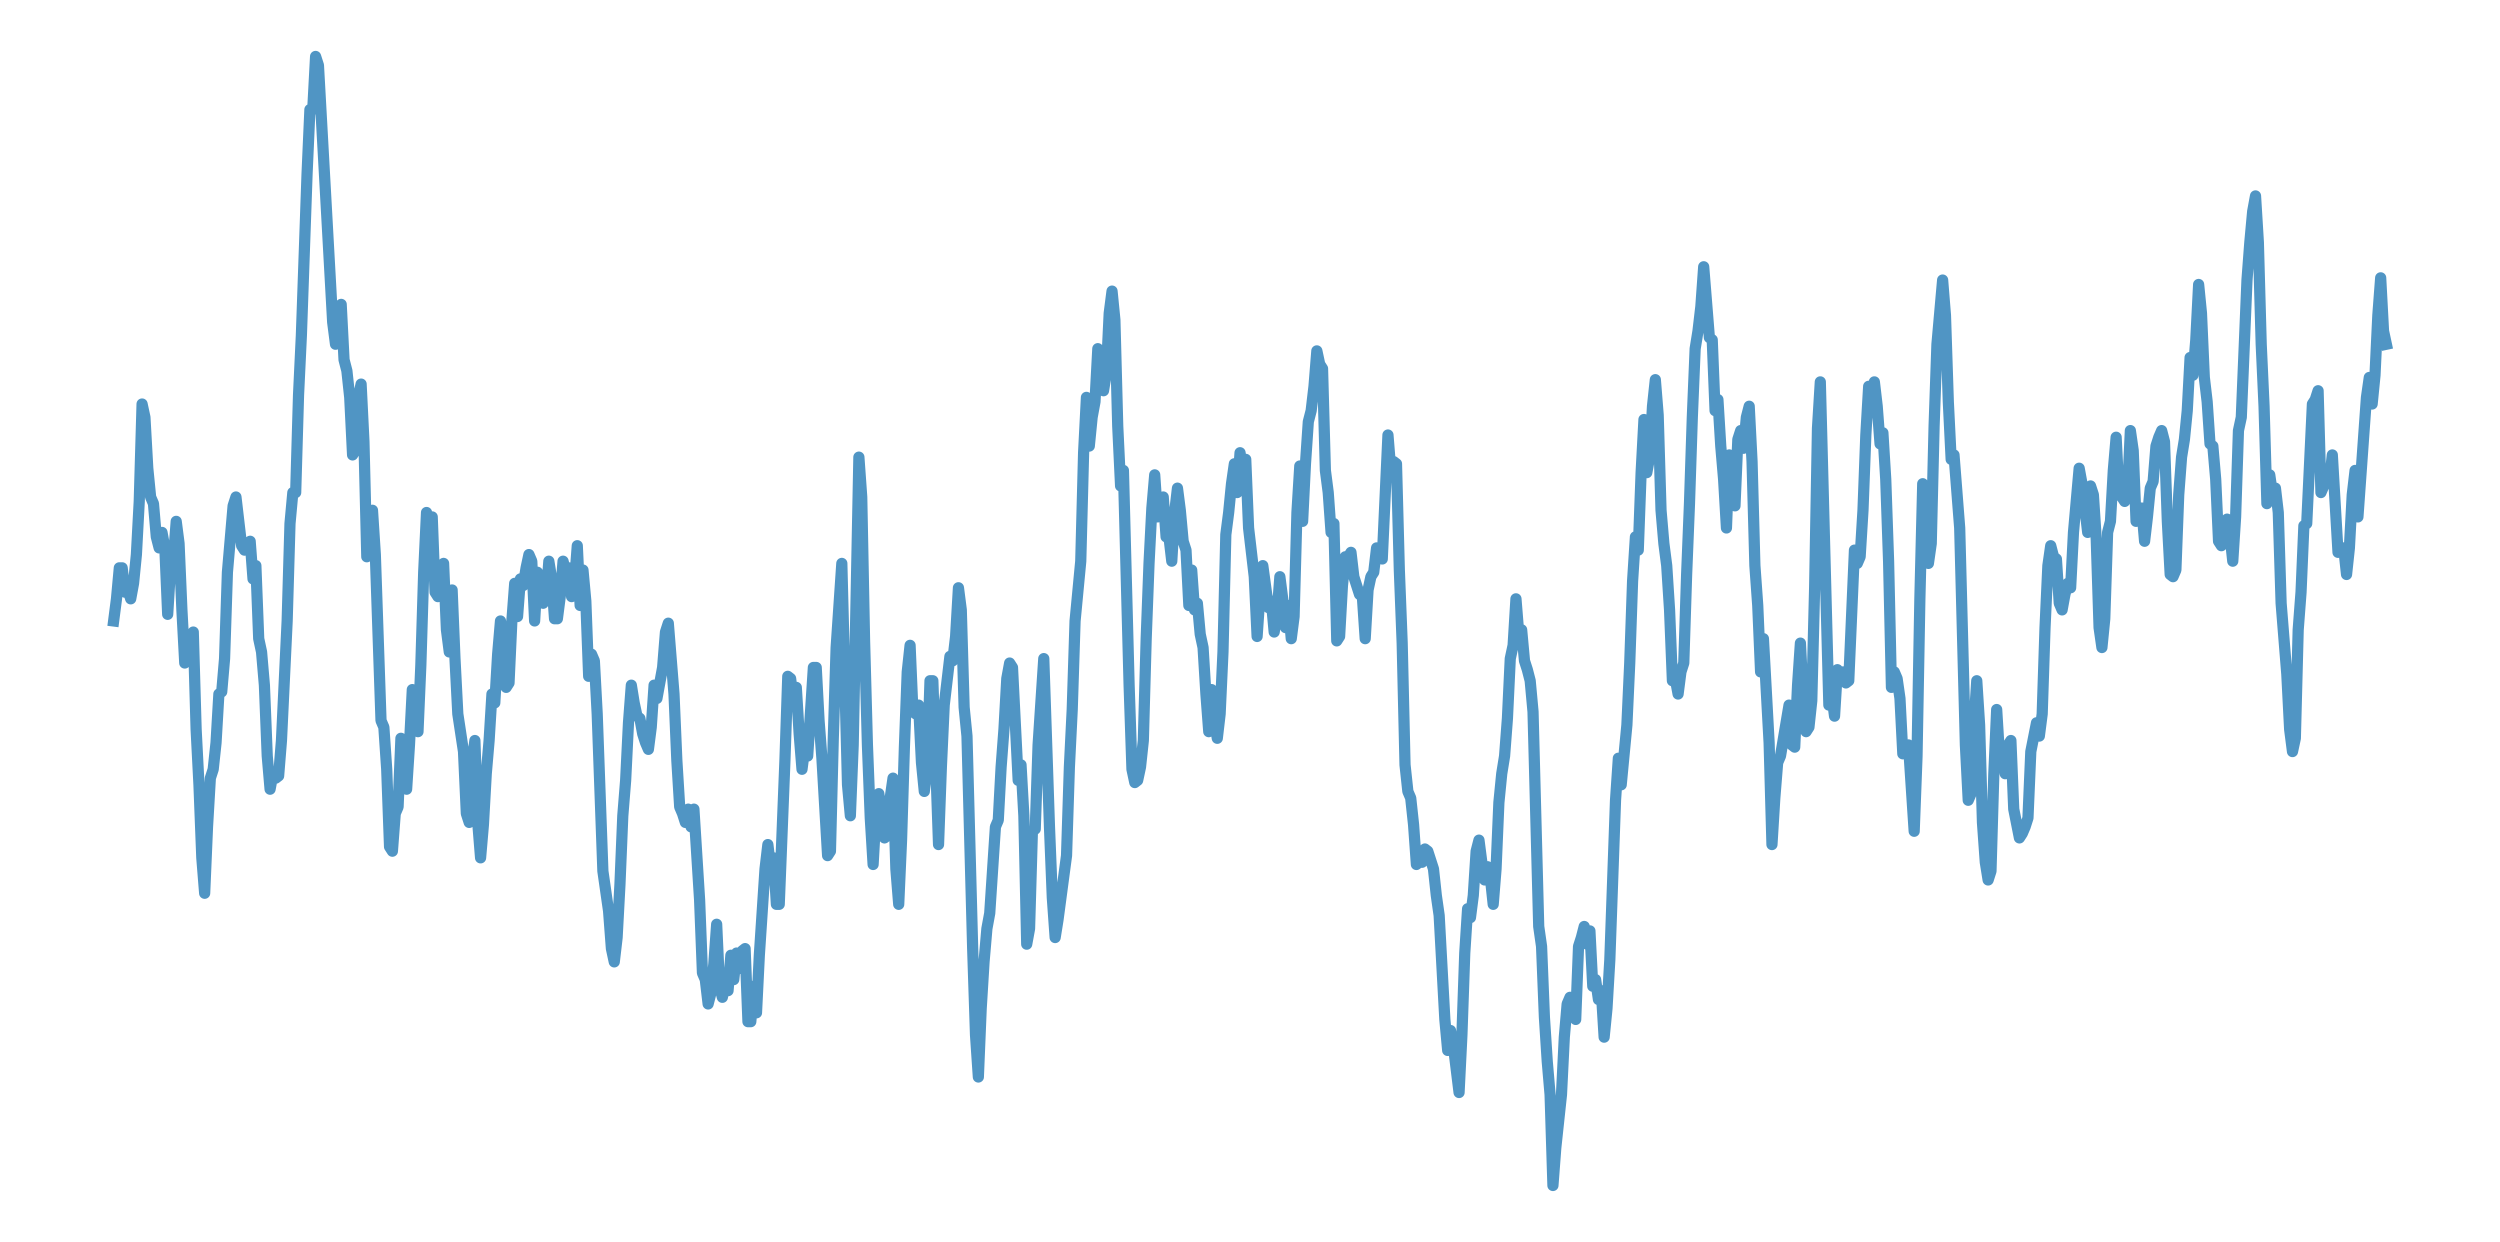 <?xml version="1.0" encoding="utf-8" standalone="no"?>
<!DOCTYPE svg PUBLIC "-//W3C//DTD SVG 1.1//EN"
  "http://www.w3.org/Graphics/SVG/1.1/DTD/svg11.dtd">
<svg xmlns:xlink="http://www.w3.org/1999/xlink" width="558pt" height="277.2pt" viewBox="0 0 558 277.2" xmlns="http://www.w3.org/2000/svg" version="1.1">
 <defs>
  <style type="text/css">*{stroke-linejoin: round; stroke-linecap: butt}</style>
 </defs>
 <g id="figure_1">
  <g id="patch_1">
   <path d="M 0 277.2 
L 558 277.2 
L 558 0 
L 0 0 
z
" style="fill: #ffffff"/>
  </g>
  <g id="axes_1">
   <g id="patch_2">
    <path d="M 0 277.2 
L 558 277.2 
L 558 0 
L 0 0 
z
" style="fill: #ffffff"/>
   </g>
   <g id="matplotlib.axis_1"/>
   <g id="matplotlib.axis_2"/>
   <g id="line2d_1">
    <path d="M 25.364 138.6 
L 25.999 133.659 
L 26.633 126.741 
L 27.268 126.741 
L 27.903 132.176 
L 28.538 131.682 
L 29.173 133.659 
L 29.808 130.2 
L 30.443 123.776 
L 31.078 111.918 
L 31.712 90.176 
L 32.347 93.141 
L 32.982 104.506 
L 33.617 110.929 
L 34.252 112.412 
L 34.887 119.824 
L 35.522 122.294 
L 36.157 118.835 
L 36.792 122.294 
L 37.426 137.118 
L 38.061 126.741 
L 38.696 124.765 
L 39.331 116.365 
L 39.966 121.306 
L 40.601 136.129 
L 41.236 147.988 
L 41.871 147 
L 42.506 142.059 
L 43.14 141.071 
L 43.775 162.812 
L 44.41 175.165 
L 45.045 191.471 
L 45.68 199.376 
L 46.315 184.553 
L 46.95 173.682 
L 47.585 171.706 
L 48.219 165.776 
L 48.854 154.906 
L 49.489 154.412 
L 50.124 147 
L 50.759 127.729 
L 52.029 112.906 
L 52.664 110.929 
L 53.933 121.8 
L 54.568 122.788 
L 55.203 121.306 
L 55.838 120.812 
L 56.473 129.212 
L 57.108 126.247 
L 57.743 142.553 
L 58.378 145.518 
L 59.013 152.929 
L 59.647 168.741 
L 60.282 176.153 
L 60.917 172.694 
L 61.552 173.682 
L 62.187 173.188 
L 62.822 165.282 
L 64.092 138.6 
L 64.726 116.859 
L 65.361 109.941 
L 65.996 109.941 
L 66.631 88.2 
L 67.266 74.859 
L 68.536 38.788 
L 69.171 24.459 
L 69.806 24.459 
L 70.44 12.6 
L 71.075 14.576 
L 74.25 71.894 
L 74.885 76.835 
L 76.154 67.941 
L 76.789 80.294 
L 77.424 82.765 
L 78.059 88.694 
L 78.694 101.541 
L 79.329 100.553 
L 79.964 88.694 
L 80.599 85.729 
L 81.233 98.576 
L 81.868 124.271 
L 83.138 113.894 
L 83.773 123.776 
L 85.043 160.835 
L 85.678 162.318 
L 86.313 171.706 
L 86.947 189 
L 87.582 189.988 
L 88.217 181.588 
L 88.852 180.106 
L 89.487 164.788 
L 90.122 172.694 
L 90.757 176.153 
L 91.392 166.271 
L 92.027 153.918 
L 92.661 155.894 
L 93.296 163.306 
L 93.931 148.482 
L 94.566 127.729 
L 95.201 114.388 
L 95.836 118.835 
L 96.471 115.376 
L 97.106 132.176 
L 97.74 133.165 
L 98.375 130.694 
L 99.01 125.753 
L 99.645 140.576 
L 100.28 145.518 
L 100.915 131.682 
L 101.55 147 
L 102.185 159.353 
L 103.454 167.753 
L 104.089 181.588 
L 104.724 183.565 
L 105.359 170.224 
L 105.994 165.282 
L 106.629 183.565 
L 107.264 191.471 
L 107.899 184.059 
L 108.534 172.694 
L 109.168 165.282 
L 109.803 154.906 
L 110.438 156.882 
L 111.073 146.012 
L 111.708 138.6 
L 112.343 142.553 
L 112.978 153.424 
L 113.613 152.435 
L 114.247 138.6 
L 114.882 130.2 
L 115.517 137.612 
L 116.152 129.212 
L 116.787 130.694 
L 117.422 126.741 
L 118.057 123.776 
L 118.692 125.259 
L 119.327 138.6 
L 119.961 127.729 
L 120.596 129.212 
L 121.231 134.647 
L 121.866 133.659 
L 122.501 125.259 
L 123.136 129.212 
L 123.771 138.106 
L 124.406 138.106 
L 125.041 133.165 
L 125.675 125.259 
L 126.31 127.729 
L 126.945 126.741 
L 127.58 133.165 
L 128.215 130.2 
L 128.85 121.8 
L 129.485 135.141 
L 130.12 127.235 
L 130.754 134.153 
L 131.389 150.953 
L 132.024 146.012 
L 132.659 147.494 
L 133.294 159.353 
L 134.564 194.435 
L 135.834 203.329 
L 136.468 211.729 
L 137.103 214.694 
L 137.738 209.259 
L 138.373 197.4 
L 139.008 182.082 
L 139.643 174.176 
L 140.278 161.329 
L 140.913 152.929 
L 141.548 156.882 
L 142.182 159.847 
L 142.817 160.341 
L 143.452 163.8 
L 144.087 165.776 
L 144.722 167.259 
L 145.357 162.318 
L 145.992 152.929 
L 146.627 155.894 
L 147.896 148.976 
L 148.531 141.071 
L 149.166 139.094 
L 150.436 154.906 
L 151.071 169.729 
L 151.706 180.106 
L 152.341 181.588 
L 152.975 183.565 
L 153.61 180.6 
L 154.245 184.553 
L 154.88 180.6 
L 156.15 200.859 
L 156.785 217.165 
L 157.42 218.647 
L 158.054 224.082 
L 158.689 221.612 
L 159.324 215.188 
L 159.959 206.294 
L 160.594 220.129 
L 161.229 222.6 
L 161.864 219.635 
L 162.499 221.118 
L 163.134 213.212 
L 163.768 218.647 
L 164.403 212.718 
L 165.038 216.176 
L 165.673 212.224 
L 166.308 211.729 
L 166.943 228.035 
L 167.578 228.035 
L 168.213 220.129 
L 168.848 226.059 
L 169.482 213.212 
L 170.752 193.941 
L 171.387 188.506 
L 172.022 193.941 
L 172.657 191.471 
L 173.292 201.847 
L 173.927 201.847 
L 175.196 169.729 
L 175.831 150.953 
L 176.466 151.447 
L 177.101 156.882 
L 177.736 153.424 
L 178.371 163.8 
L 179.006 171.706 
L 179.641 166.765 
L 180.275 168.741 
L 181.545 148.976 
L 182.18 148.976 
L 182.815 160.835 
L 183.45 169.235 
L 184.72 190.976 
L 185.355 189.988 
L 185.989 164.788 
L 186.624 144.529 
L 187.894 125.753 
L 189.164 175.165 
L 189.799 182.082 
L 190.434 166.271 
L 191.703 102.035 
L 192.338 110.929 
L 192.973 143.047 
L 193.608 166.271 
L 194.243 182.576 
L 194.878 192.953 
L 195.513 181.588 
L 196.148 177.141 
L 196.782 181.588 
L 197.417 187.024 
L 198.052 186.529 
L 198.687 178.129 
L 199.322 173.682 
L 199.957 193.941 
L 200.592 201.847 
L 201.227 187.518 
L 201.862 166.765 
L 202.496 149.965 
L 203.131 144.035 
L 203.766 158.859 
L 204.401 159.353 
L 205.036 157.376 
L 205.671 170.224 
L 206.306 176.647 
L 206.941 171.212 
L 207.575 151.941 
L 208.21 151.941 
L 209.48 188.506 
L 210.115 171.212 
L 210.75 157.376 
L 212.02 146.506 
L 212.655 147.494 
L 213.289 142.059 
L 213.924 131.188 
L 214.559 136.129 
L 215.194 157.871 
L 215.829 164.294 
L 217.099 211.729 
L 217.734 231 
L 218.369 240.388 
L 219.003 225.071 
L 219.638 214.694 
L 220.273 207.282 
L 220.908 203.824 
L 222.178 184.553 
L 222.813 183.071 
L 223.448 171.212 
L 224.082 162.812 
L 224.717 151.447 
L 225.352 147.988 
L 225.987 148.976 
L 227.257 174.176 
L 227.892 170.718 
L 228.527 182.082 
L 229.162 210.741 
L 229.796 207.282 
L 230.431 185.541 
L 231.066 185.047 
L 231.701 166.271 
L 232.971 147 
L 234.241 184.553 
L 234.876 200.365 
L 235.51 209.259 
L 236.145 205.306 
L 238.05 190.976 
L 238.685 171.212 
L 239.32 158.365 
L 239.955 138.6 
L 241.224 125.259 
L 241.859 101.047 
L 242.494 88.694 
L 243.129 99.565 
L 243.764 93.141 
L 244.399 89.682 
L 245.034 77.824 
L 245.669 83.753 
L 246.303 87.212 
L 246.938 83.259 
L 247.573 69.918 
L 248.208 64.976 
L 248.843 71.4 
L 249.478 95.118 
L 250.113 108.459 
L 250.748 105 
L 252.017 152.929 
L 252.652 171.706 
L 253.287 174.671 
L 253.922 174.176 
L 254.557 171.212 
L 255.192 165.282 
L 255.827 142.553 
L 256.462 125.753 
L 257.096 113.4 
L 257.731 105.988 
L 258.366 115.376 
L 259.001 113.4 
L 259.636 110.929 
L 260.271 119.824 
L 260.906 119.824 
L 261.541 125.259 
L 262.176 114.388 
L 262.81 108.953 
L 263.445 113.894 
L 264.08 120.812 
L 264.715 122.788 
L 265.35 135.141 
L 265.985 127.235 
L 266.62 136.129 
L 267.255 134.647 
L 267.89 141.565 
L 268.524 144.529 
L 269.159 154.906 
L 269.794 163.306 
L 270.429 153.918 
L 271.064 160.835 
L 271.699 164.788 
L 272.334 159.353 
L 272.969 145.518 
L 273.603 119.329 
L 274.238 114.388 
L 274.873 107.965 
L 275.508 103.518 
L 276.143 109.941 
L 276.778 101.047 
L 277.413 105 
L 278.048 102.529 
L 278.683 117.847 
L 279.952 128.718 
L 280.587 142.059 
L 281.222 132.671 
L 281.857 126.247 
L 283.127 135.635 
L 283.762 134.153 
L 284.397 141.071 
L 285.031 137.118 
L 285.666 128.718 
L 286.301 133.659 
L 286.936 140.082 
L 287.571 135.141 
L 288.206 142.553 
L 288.841 137.612 
L 289.476 114.388 
L 290.11 104.012 
L 290.745 116.365 
L 291.38 103.518 
L 292.015 94.129 
L 292.65 91.659 
L 293.285 86.224 
L 293.92 78.318 
L 294.555 81.282 
L 295.19 82.271 
L 295.824 105 
L 296.459 109.941 
L 297.094 118.835 
L 297.729 116.859 
L 298.364 143.047 
L 298.999 142.059 
L 299.634 130.694 
L 300.269 124.271 
L 300.904 124.271 
L 301.538 123.282 
L 302.173 128.718 
L 303.443 132.671 
L 304.078 133.165 
L 304.713 142.553 
L 305.348 131.682 
L 305.983 128.718 
L 306.617 127.729 
L 307.252 122.294 
L 307.887 122.788 
L 308.522 124.765 
L 309.792 97.094 
L 310.427 105 
L 311.062 103.024 
L 311.697 103.518 
L 312.331 127.235 
L 312.966 143.541 
L 313.601 170.718 
L 314.236 176.647 
L 314.871 178.129 
L 315.506 184.059 
L 316.141 192.953 
L 316.776 192.459 
L 317.411 192.459 
L 318.045 189.494 
L 318.68 189.988 
L 319.95 193.941 
L 320.585 199.871 
L 321.22 204.318 
L 322.49 227.541 
L 323.124 234.459 
L 323.759 230.012 
L 324.394 233.471 
L 325.664 243.847 
L 326.299 231 
L 326.934 212.718 
L 327.569 202.835 
L 328.204 204.812 
L 328.838 199.871 
L 329.473 189.988 
L 330.108 187.518 
L 330.743 192.459 
L 331.378 196.412 
L 332.013 193.447 
L 332.648 195.918 
L 333.283 201.847 
L 333.918 193.941 
L 334.552 179.118 
L 335.187 172.694 
L 335.822 168.741 
L 336.457 160.341 
L 337.092 147 
L 337.727 144.035 
L 338.362 133.659 
L 338.997 141.565 
L 339.631 140.576 
L 340.266 147.494 
L 340.901 149.471 
L 341.536 151.941 
L 342.171 158.859 
L 343.441 206.788 
L 344.076 211.235 
L 344.711 227.047 
L 345.345 236.929 
L 345.98 244.341 
L 346.615 264.6 
L 347.25 256.2 
L 348.52 244.341 
L 349.155 231.494 
L 349.79 224.082 
L 350.425 222.6 
L 351.059 224.576 
L 351.694 227.541 
L 352.329 211.235 
L 352.964 209.259 
L 353.599 206.788 
L 354.234 210.741 
L 354.869 207.776 
L 355.504 220.129 
L 356.138 218.647 
L 356.773 223.094 
L 357.408 221.118 
L 358.043 231.494 
L 358.678 225.071 
L 359.313 214.2 
L 360.583 178.624 
L 361.218 169.235 
L 361.852 175.165 
L 363.122 161.824 
L 363.757 147.988 
L 364.392 129.706 
L 365.027 119.824 
L 365.662 122.788 
L 366.297 105.494 
L 366.932 93.635 
L 367.566 105.494 
L 368.201 102.035 
L 368.836 90.671 
L 369.471 84.741 
L 370.106 92.647 
L 370.741 113.894 
L 371.376 121.306 
L 372.011 126.247 
L 372.645 136.129 
L 373.28 151.941 
L 373.915 151.447 
L 374.55 154.906 
L 375.185 149.965 
L 375.82 147.988 
L 376.455 128.224 
L 377.09 112.412 
L 377.725 93.141 
L 378.359 77.824 
L 378.994 73.871 
L 379.629 68.435 
L 380.264 59.541 
L 381.534 75.353 
L 382.169 75.847 
L 382.804 91.659 
L 383.439 89.188 
L 384.073 99.565 
L 384.708 106.976 
L 385.343 117.847 
L 385.978 101.541 
L 386.613 108.953 
L 387.248 112.906 
L 387.883 98.082 
L 388.518 96.106 
L 389.152 100.059 
L 389.787 93.141 
L 390.422 90.671 
L 391.057 103.024 
L 391.692 126.247 
L 392.327 135.141 
L 392.962 149.965 
L 393.597 142.553 
L 394.866 165.776 
L 395.501 188.506 
L 396.136 178.129 
L 396.771 170.224 
L 397.406 168.741 
L 399.311 157.376 
L 399.945 166.271 
L 400.58 166.765 
L 401.215 152.929 
L 401.85 143.541 
L 402.485 155.894 
L 403.12 163.306 
L 403.755 162.318 
L 404.39 156.388 
L 405.025 131.188 
L 405.659 95.612 
L 406.294 85.235 
L 408.199 157.376 
L 408.834 154.906 
L 409.469 159.847 
L 410.104 149.471 
L 410.739 150.459 
L 411.373 149.965 
L 412.008 152.435 
L 412.643 151.941 
L 413.913 122.788 
L 414.548 125.753 
L 415.183 124.271 
L 415.818 113.894 
L 416.452 97.094 
L 417.087 86.224 
L 417.722 87.706 
L 418.357 85.235 
L 418.992 90.671 
L 419.627 99.071 
L 420.262 96.6 
L 420.897 106.976 
L 421.532 125.259 
L 422.166 153.424 
L 422.801 149.965 
L 423.436 151.447 
L 424.071 155.894 
L 424.706 168.247 
L 425.341 166.765 
L 425.976 166.271 
L 427.246 185.541 
L 427.88 168.741 
L 428.515 133.659 
L 429.15 107.965 
L 429.785 124.271 
L 430.42 125.753 
L 431.055 121.306 
L 431.69 95.118 
L 432.325 76.835 
L 433.594 62.506 
L 434.229 70.412 
L 434.864 89.682 
L 435.499 102.529 
L 436.134 101.541 
L 437.404 117.847 
L 438.673 166.271 
L 439.308 178.624 
L 439.943 177.141 
L 440.578 161.824 
L 441.213 151.941 
L 441.848 161.824 
L 442.483 183.565 
L 443.118 192.459 
L 443.753 196.412 
L 444.387 194.435 
L 445.022 172.694 
L 445.657 158.365 
L 446.292 168.741 
L 446.927 167.753 
L 447.562 172.694 
L 448.197 166.271 
L 448.832 165.282 
L 449.466 180.6 
L 450.736 187.024 
L 451.371 186.035 
L 452.006 184.553 
L 452.641 182.576 
L 453.276 167.753 
L 454.546 161.329 
L 455.18 164.294 
L 455.815 159.353 
L 456.45 140.082 
L 457.085 126.247 
L 457.72 121.8 
L 458.355 124.271 
L 458.99 124.765 
L 459.625 134.647 
L 460.26 136.129 
L 460.894 132.671 
L 461.529 130.2 
L 462.164 131.188 
L 462.799 118.835 
L 464.069 104.506 
L 464.704 107.965 
L 465.973 118.835 
L 466.608 108.459 
L 467.243 110.435 
L 467.878 120.318 
L 468.513 140.082 
L 469.148 144.529 
L 469.783 138.106 
L 470.418 118.835 
L 471.053 116.365 
L 471.687 105 
L 472.322 97.588 
L 472.957 110.435 
L 473.592 110.929 
L 474.227 111.918 
L 474.862 109.941 
L 475.497 96.106 
L 476.132 100.553 
L 476.767 116.365 
L 477.401 113.4 
L 478.036 113.4 
L 478.671 120.812 
L 479.306 115.376 
L 479.941 108.953 
L 480.576 107.471 
L 481.211 99.565 
L 481.846 97.588 
L 482.48 96.106 
L 483.115 98.576 
L 483.75 116.365 
L 484.385 128.224 
L 485.02 128.718 
L 485.655 127.235 
L 486.29 110.435 
L 486.925 102.035 
L 487.56 98.082 
L 488.194 91.659 
L 488.829 79.8 
L 489.464 83.753 
L 490.099 75.847 
L 490.734 63.494 
L 491.369 69.918 
L 492.004 84.247 
L 492.639 89.682 
L 493.274 99.071 
L 493.908 99.565 
L 494.543 106.976 
L 495.178 120.812 
L 495.813 121.8 
L 496.448 119.329 
L 497.083 115.871 
L 497.718 119.329 
L 498.353 125.259 
L 498.987 115.376 
L 499.622 96.106 
L 500.257 93.141 
L 501.527 62.506 
L 502.162 54.106 
L 502.797 47.188 
L 503.432 43.729 
L 504.067 54.106 
L 504.701 76.835 
L 505.336 90.671 
L 505.971 112.412 
L 506.606 105.988 
L 507.241 110.435 
L 507.876 108.953 
L 508.511 114.388 
L 509.146 134.647 
L 510.415 150.459 
L 511.05 162.812 
L 511.685 167.753 
L 512.32 164.788 
L 512.955 140.576 
L 513.59 132.176 
L 514.225 117.353 
L 514.86 116.859 
L 516.129 90.176 
L 516.764 89.188 
L 517.399 87.212 
L 518.034 109.941 
L 518.669 108.459 
L 519.304 105.494 
L 519.939 107.471 
L 520.574 101.541 
L 521.843 123.282 
L 523.113 122.294 
L 523.748 128.224 
L 524.383 122.294 
L 525.018 110.435 
L 525.653 105 
L 526.288 115.376 
L 528.192 88.694 
L 528.827 84.247 
L 529.462 90.176 
L 530.097 83.753 
L 530.732 70.412 
L 531.367 62.012 
L 532.001 73.871 
L 532.636 76.835 
L 532.636 76.835 
" clip-path="url(#pd17d14dbd7)" style="fill: none; stroke: #5095c4; stroke-width: 2.5; stroke-linecap: square"/>
   </g>
  </g>
 </g>
 <defs>
  <clipPath id="pd17d14dbd7">
   <rect x="0" y="0" width="558" height="277.2"/>
  </clipPath>
 </defs>
</svg>
